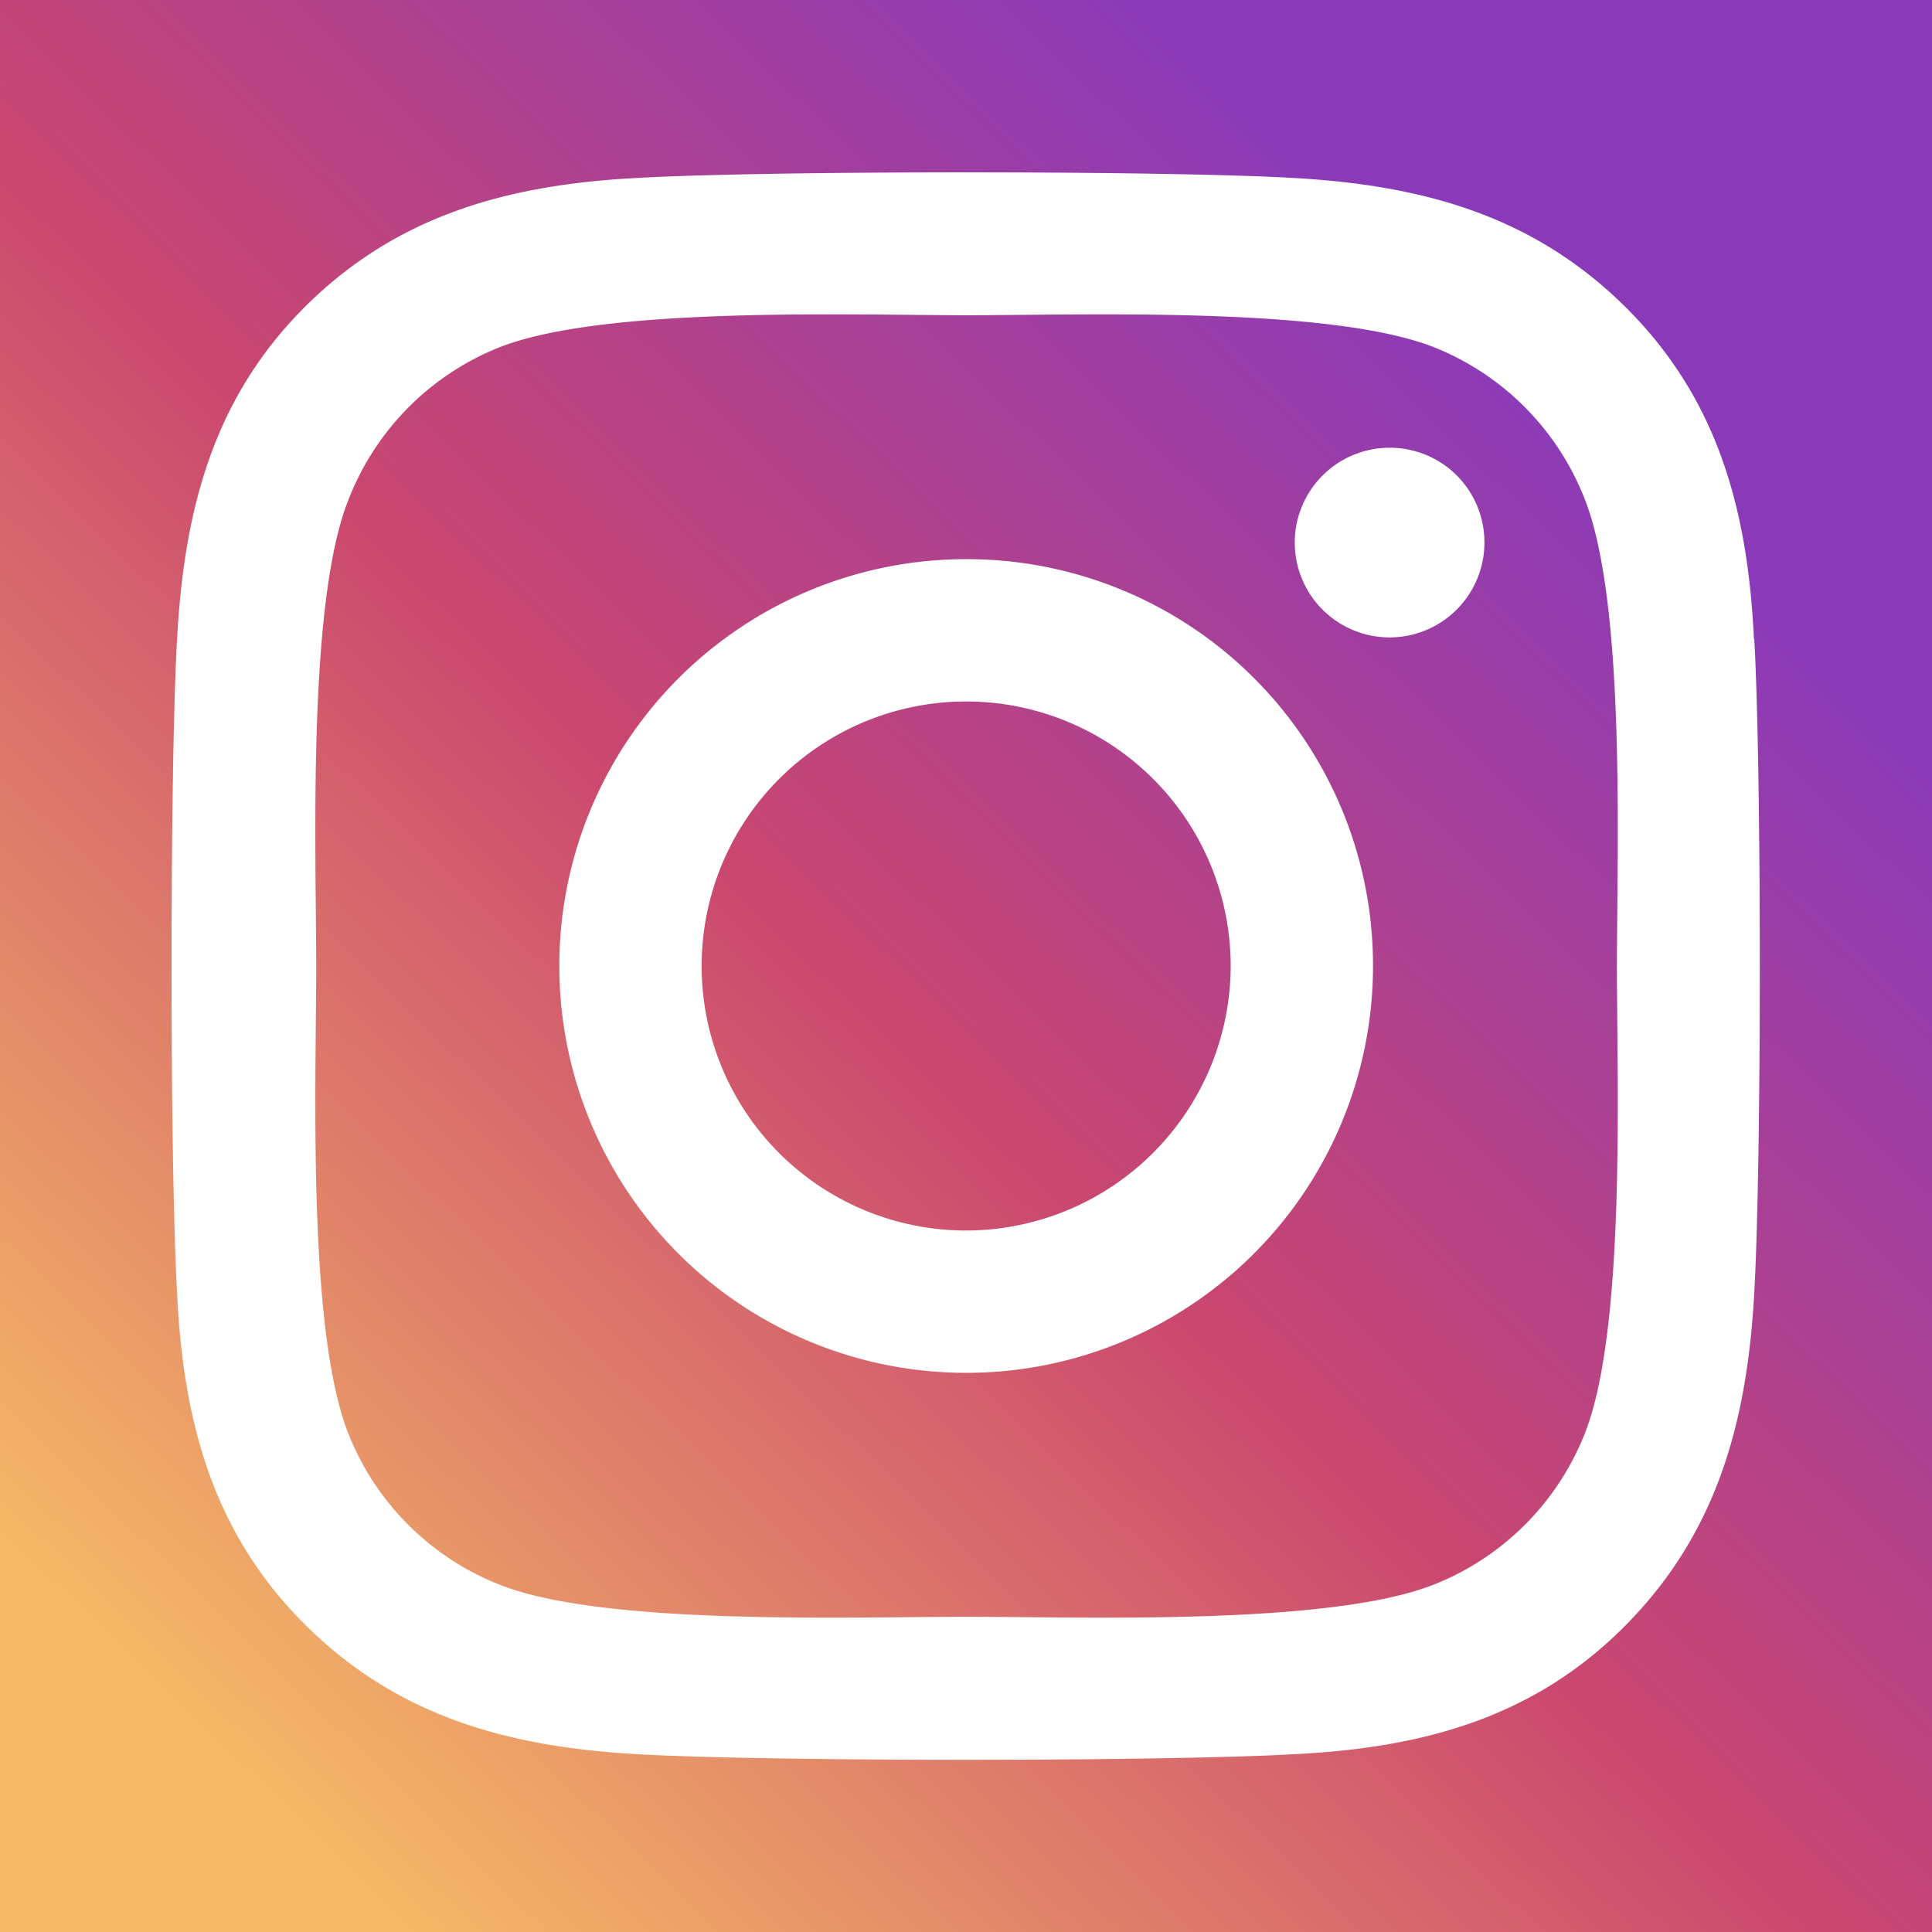 <svg xmlns="http://www.w3.org/2000/svg" xmlns:xlink="http://www.w3.org/1999/xlink" viewBox="0 0 120 120"><rect x="0" y="0" width="120" height="120" fill="#333333" stroke="none"/><defs><style>.cls-1{fill:url(#linear-gradient);}.cls-2{fill:#fff;}</style><linearGradient id="linear-gradient" x1="111.34" y1="6.98" x2="6.77" y2="114.98" gradientUnits="userSpaceOnUse"><stop offset="0.15" stop-color="#8a3ab9"/><stop offset="0.53" stop-color="#ca476f"/><stop offset="0.94" stop-color="#f5b965"/></linearGradient></defs><title>Asset 4</title><g id="Layer_2" data-name="Layer 2"><g id="TS_Instagram"><g id="Layer_9" data-name="Layer 9"><rect class="cls-1" width="120" height="120"/><g id="Layer_8" data-name="Layer 8"><path class="cls-2" d="M60,34.73A25.27,25.27,0,1,0,85.28,60,25.23,25.23,0,0,0,60,34.73Zm0,41.7A16.43,16.43,0,1,1,76.44,60,16.46,16.46,0,0,1,60,76.43ZM92.2,33.7a5.89,5.89,0,1,1-5.89-5.89A5.87,5.87,0,0,1,92.2,33.7Zm16.74,6c-.37-7.89-2.18-14.89-8-20.65s-12.76-7.56-20.65-8c-8.14-.46-32.52-.46-40.66,0C31.8,11.45,24.8,13.25,19,19s-7.56,12.75-8,20.65c-.46,8.14-.46,32.52,0,40.66.37,7.89,2.18,14.89,8,20.65s12.76,7.56,20.65,8c8.14.46,32.52.46,40.66,0,7.89-.38,14.89-2.18,20.65-8s7.56-12.76,8-20.65c.46-8.14.46-32.5,0-40.64ZM98.43,89.05a16.67,16.67,0,0,1-9.37,9.37c-6.49,2.57-21.88,2-29.05,2s-22.58.57-29-2a16.67,16.67,0,0,1-9.37-9.37c-2.57-6.49-2-21.88-2-29s-.57-22.58,2-29A16.67,16.67,0,0,1,31,21.58c6.49-2.57,21.88-2,29.05-2s22.59-.57,29.05,2A16.67,16.67,0,0,1,98.43,31c2.57,6.49,2,21.88,2,29.05S101,82.58,98.43,89.05Z"/></g></g></g></g></svg>